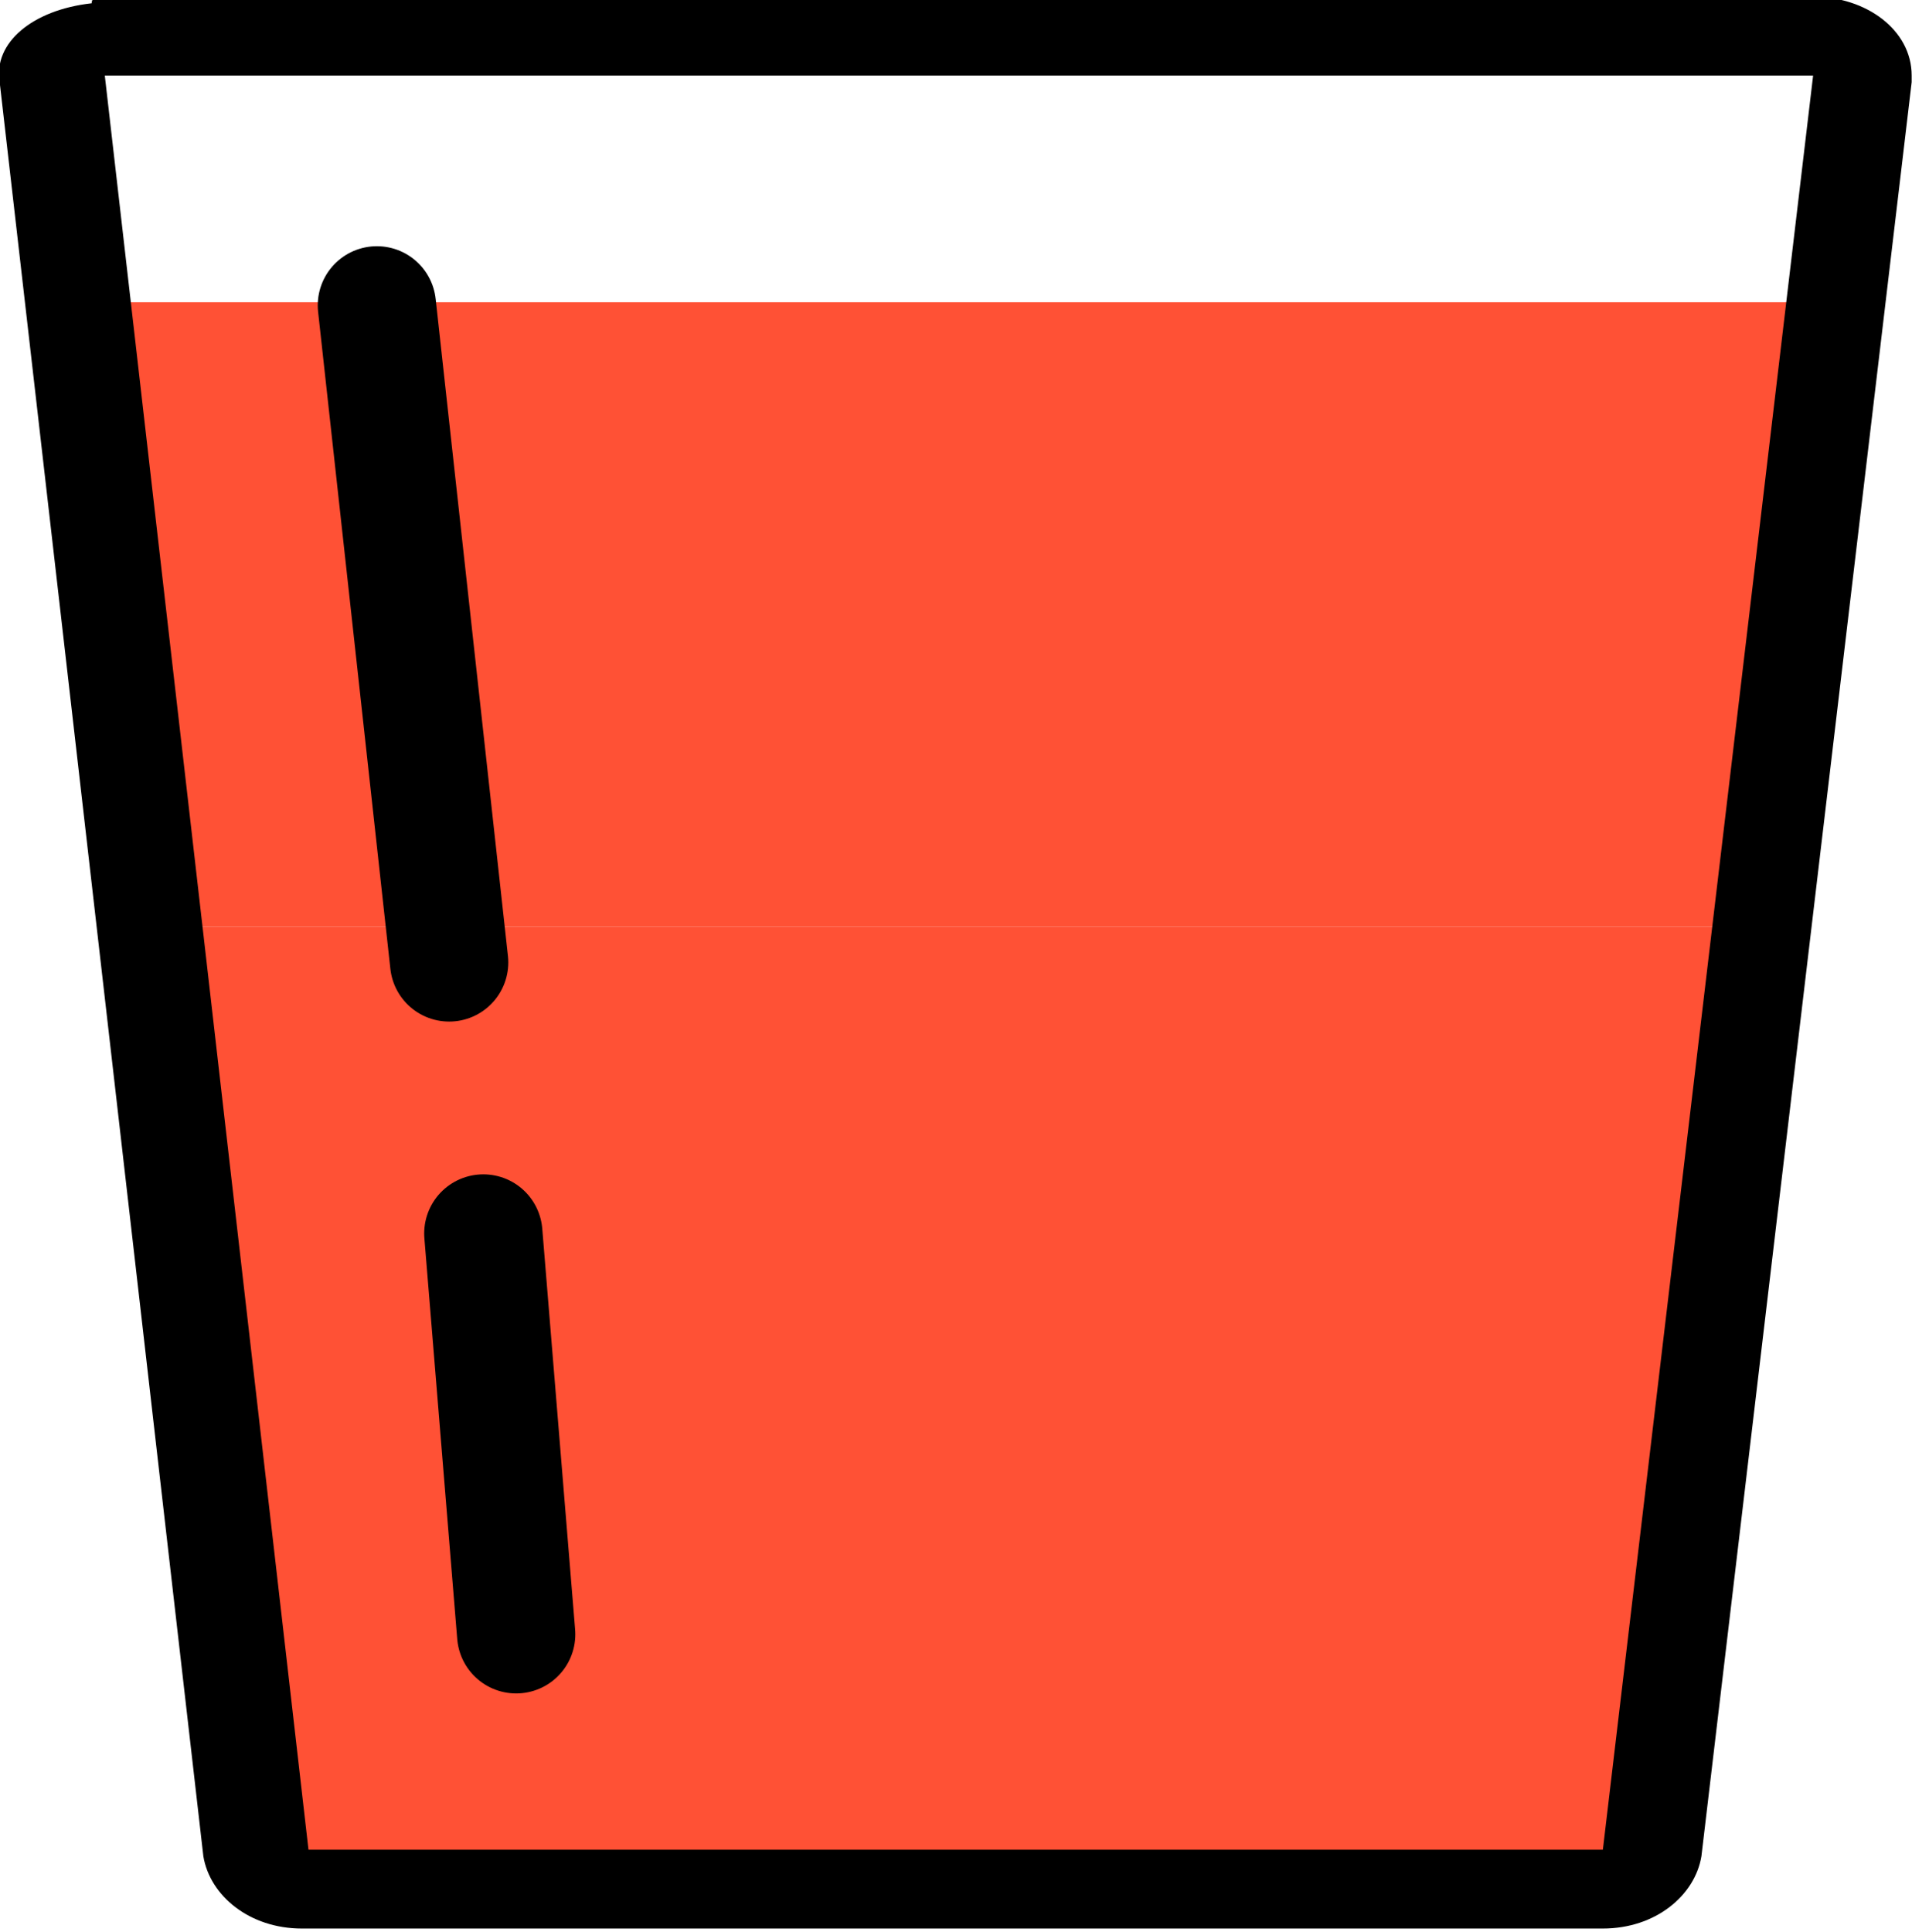 <?xml version="1.0" encoding="utf-8"?>
<!-- Generator: Adobe Illustrator 23.0.0, SVG Export Plug-In . SVG Version: 6.00 Build 0)  -->
<svg version="1.1" id="Empty_Glass" xmlns="http://www.w3.org/2000/svg" xmlns:xlink="http://www.w3.org/1999/xlink" x="0px"
	 y="0px" viewBox="0 0 29.1 29.4" style="enable-background:new 0 0 29.1 29.4;" xml:space="preserve">
<style type="text/css">
	.st0{fill:#FF5135;}
	.st1{fill:none;stroke:#000000;stroke-width:1.8;stroke-linecap:round;}
</style>
<rect x="3.7" y="20.2" class="st0" width="21.6" height="8"/>
<rect x="3" y="14.1" class="st0" width="23.1" height="9.5"/>
<rect x="1.5" y="4.6" class="st0" width="26" height="9.5"/>
<g id="g2096" transform="translate(10.395 3.75)">
	<path id="path2098" d="M-8.8-2.6l3.1,27h19.7l3.2-27H-8.8 M-8.8-3.8h26c0.8,0,1.5,0.5,1.5,1.2c0,0.1,0,0.1,0,0.1l-3.2,27
		c-0.1,0.6-0.7,1.1-1.5,1.1H-5.8c-0.8,0-1.4-0.5-1.5-1.1l-3.1-27C-10.5-3.1-9.9-3.6-9-3.7C-9-3.8-8.9-3.8-8.8-3.8z"/>
</g>
<g id="g2100" transform="translate(18.836 13.147)">
	<path id="path2102" class="st1" d="M-13.1-8.5l1.1,10"/>
</g>
<g id="g2104" transform="translate(21.356 44.372)">
	<path id="path2106" class="st1" d="M-14-25.6l0.5,6.1"/>
</g>
</svg>
